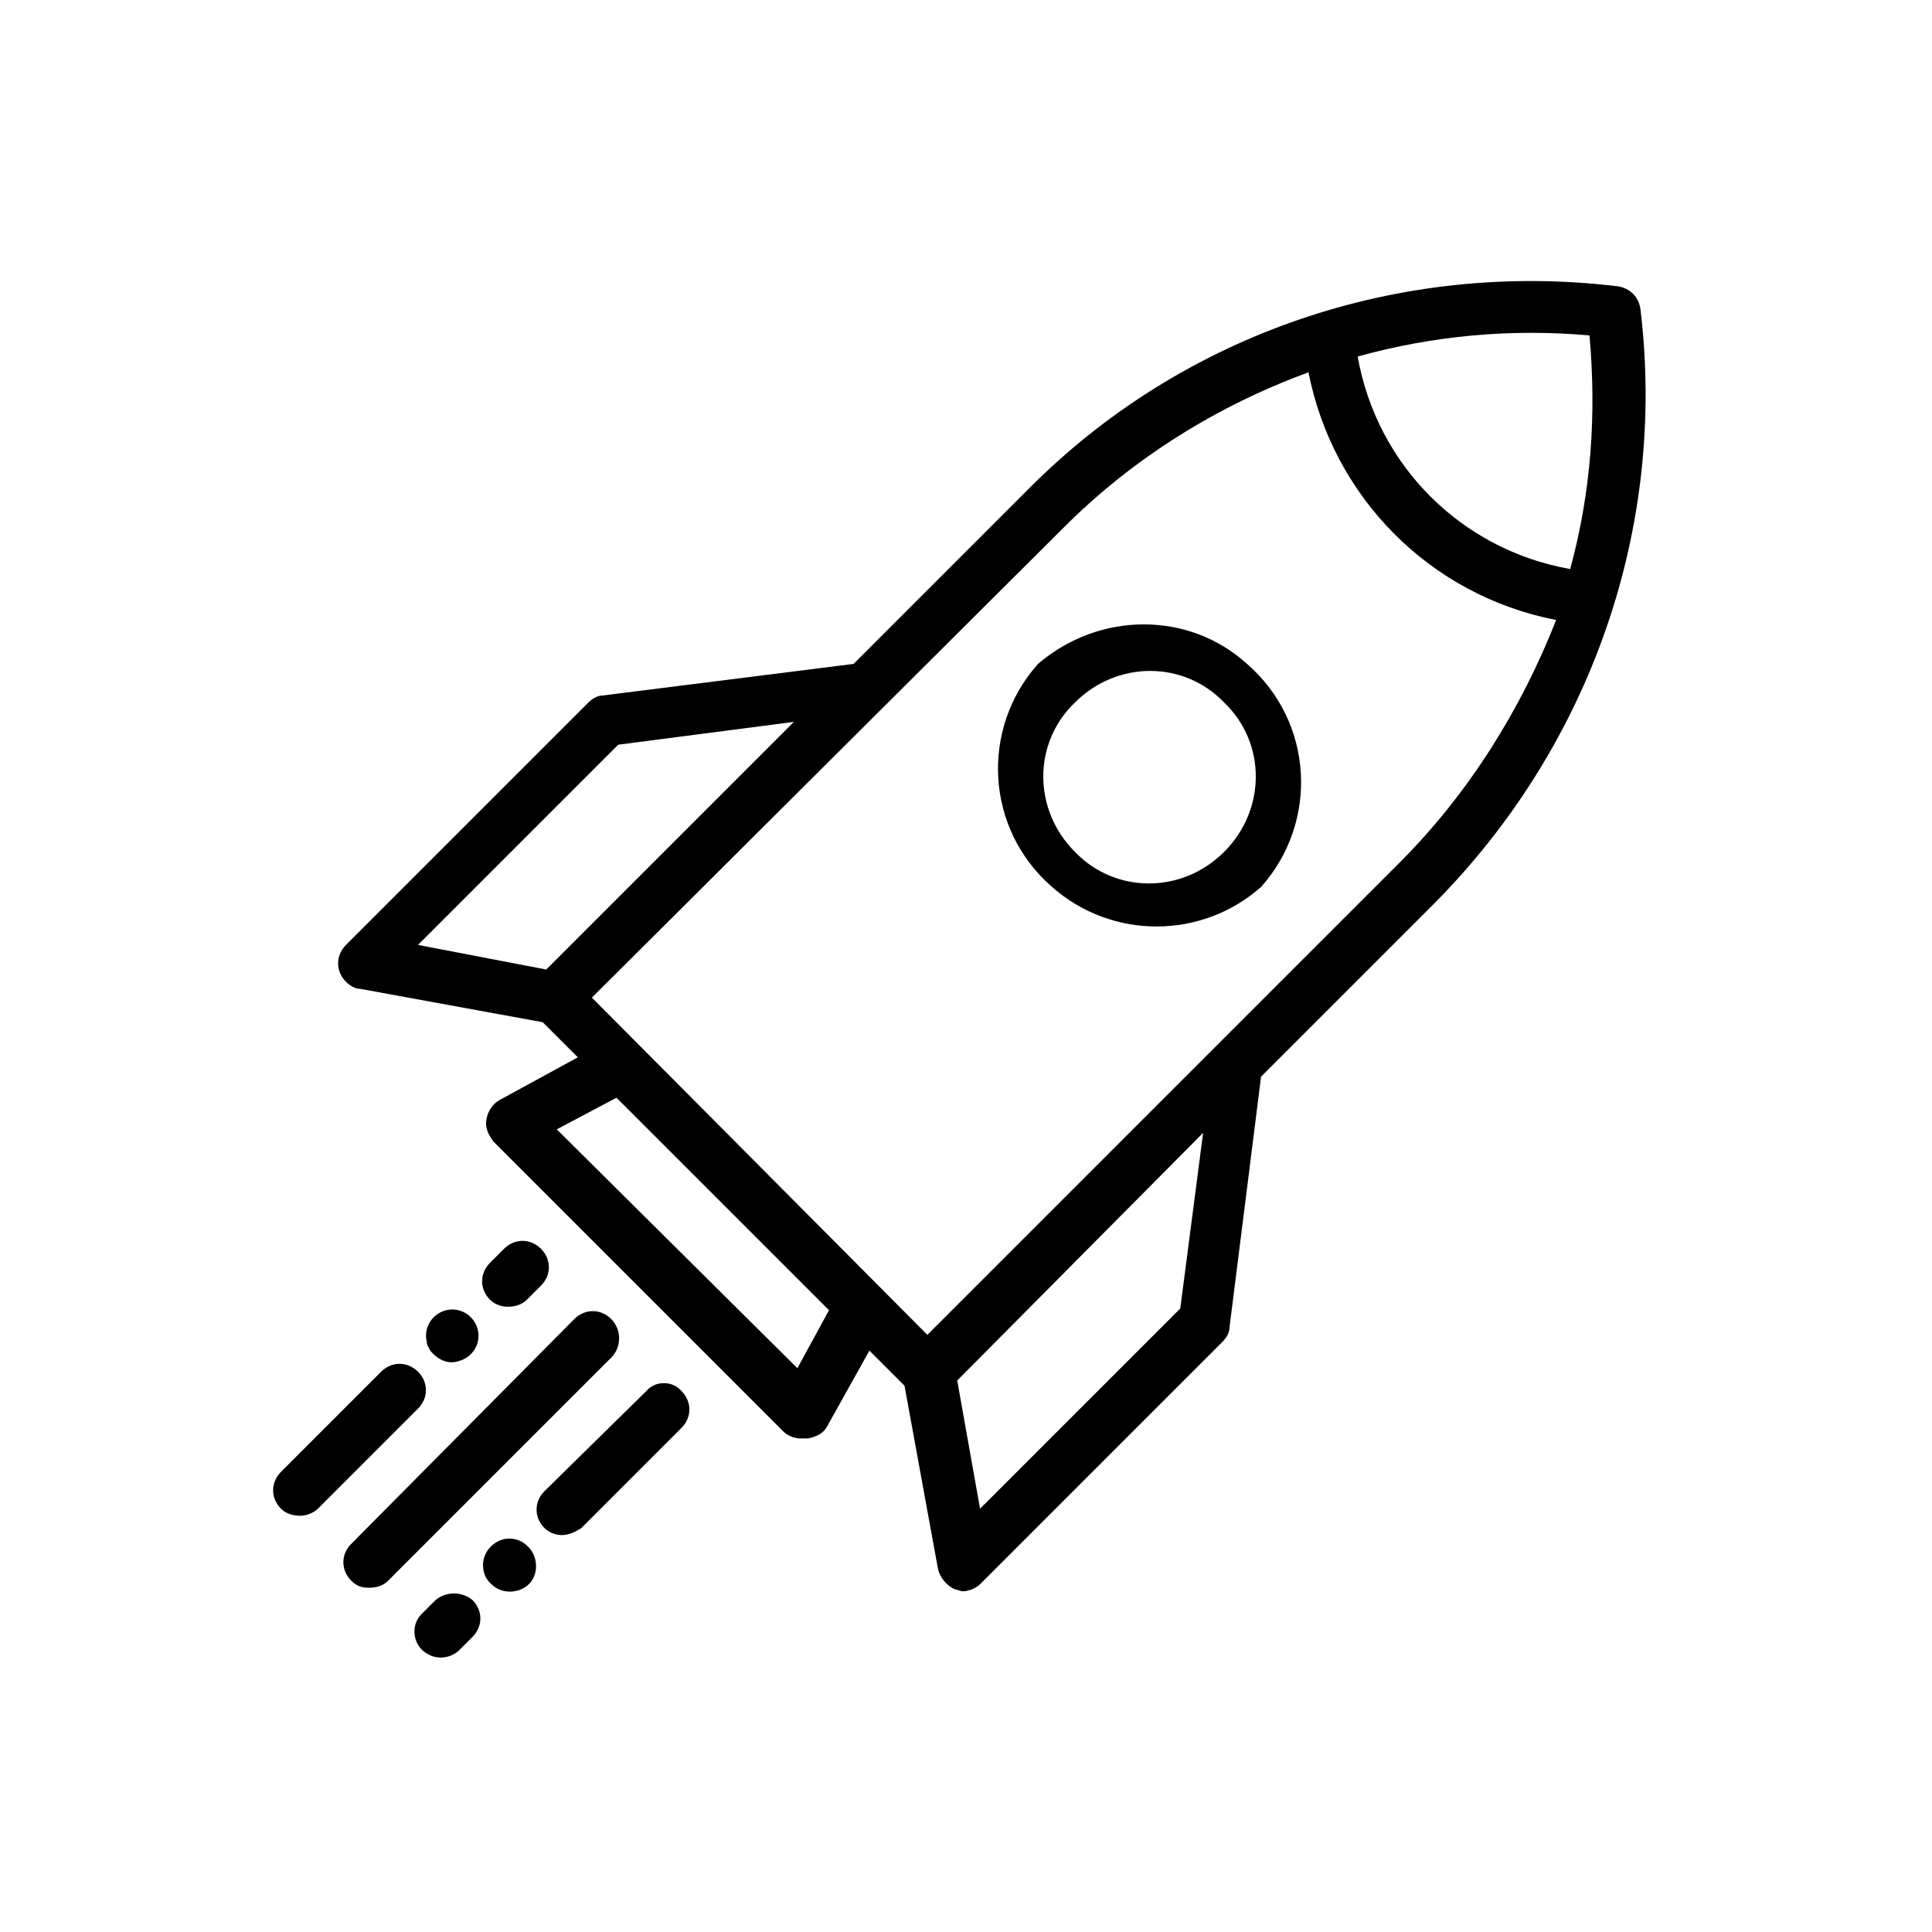 <?xml version="1.0" encoding="utf-8"?>
<!-- Generator: Adobe Illustrator 21.0.0, SVG Export Plug-In . SVG Version: 6.00 Build 0)  -->
<svg version="1.1" id="Layer_1" xmlns="http://www.w3.org/2000/svg" xmlns:xlink="http://www.w3.org/1999/xlink" x="0px" y="0px"
	 viewBox="0 0 110 110" style="enable-background:new 0 0 110 110;" xml:space="preserve">
<title>Artboard 5</title>
<path d="M93.4,17.6c-0.1-0.7-0.6-1.2-1.3-1.3C79.7,14.8,67.3,19,58.5,27.9l-9.9,9.9l-14.3,1.8c-0.3,0-0.6,0.2-0.8,0.4L19.7,53.8
	c-0.6,0.6-0.6,1.5,0,2.1c0.2,0.2,0.5,0.4,0.8,0.4l10.4,1.9l2,2l-4.4,2.4c-0.4,0.2-0.7,0.6-0.8,1.1c-0.1,0.5,0.1,0.9,0.4,1.3
	l16.5,16.5c0.3,0.3,0.7,0.4,1,0.4H46c0.5-0.1,0.9-0.3,1.1-0.7l2.4-4.3l2,2l1.9,10.4c0.1,0.5,0.5,1,1,1.2c0.1,0,0.3,0.1,0.4,0.1
	c0.4,0,0.8-0.2,1-0.4l13.8-13.8c0.2-0.2,0.4-0.5,0.4-0.8l1.8-14.3l9.9-9.9C90.6,42.4,94.9,30,93.4,17.6z M31.1,55.2l-7.3-1.4
	l11.4-11.4l10-1.3L31.1,55.2z M45.4,77.9L31.7,64.3l3.4-1.8l12.1,12.1L45.4,77.9z M67.2,74.5L55.8,85.9l-1.3-7.3l14-14.1L67.2,74.5z
	 M79.7,49.1L52.8,76L33.7,56.8L60.6,30c3.9-3.9,8.7-6.9,13.9-8.8c1.4,7.1,6.9,12.7,14.1,14.1C86.6,40.4,83.6,45.2,79.7,49.1z
	 M89.4,32.4c-6.2-1.1-11-5.9-12.1-12.1c4.3-1.2,8.8-1.6,13.2-1.2C90.9,23.6,90.6,28,89.4,32.4z"/>
<path d="M59.1,37.8c-3.3,3.7-3,9.4,0.8,12.7c3.4,3,8.5,3,11.9,0l0,0c3.3-3.7,3-9.4-0.8-12.7C67.7,34.8,62.6,34.8,59.1,37.8z
	 M69.7,48.5c-2.4,2.4-6.2,2.4-8.5,0c-2.4-2.4-2.4-6.2,0-8.5c2.4-2.4,6.2-2.4,8.5,0C72.1,42.3,72.1,46.1,69.7,48.5
	C69.7,48.5,69.7,48.5,69.7,48.5z"/>
<path d="M34.8,75.1c-0.6-0.6-1.5-0.6-2.1,0c0,0,0,0,0,0L20,87.9c-0.6,0.6-0.6,1.5,0,2.1c0.3,0.3,0.6,0.4,1,0.4
	c0.4,0,0.8-0.1,1.1-0.4l12.7-12.7C35.4,76.7,35.4,75.7,34.8,75.1C34.8,75.1,34.8,75.1,34.8,75.1z"/>
<path d="M36.8,79.2L31,84.9c-0.6,0.6-0.6,1.5,0,2.1c0,0,0,0,0,0c0.3,0.3,0.7,0.4,1,0.4c0.4,0,0.8-0.2,1.1-0.4l5.7-5.7
	c0.6-0.6,0.6-1.5,0-2.1C38.3,78.6,37.3,78.6,36.8,79.2C36.8,79.2,36.8,79.2,36.8,79.2z"/>
<path d="M29,87.6c-0.8,0-1.5,0.7-1.5,1.5c0,0.5,0.2,0.9,0.6,1.2c0.6,0.5,1.6,0.4,2.1-0.2s0.4-1.6-0.2-2.1
	C29.7,87.7,29.3,87.6,29,87.6z"/>
<path d="M30.4,88.5C30.4,88.6,30.4,88.4,30.4,88.5z"/>
<path d="M24.8,91.1L24,91.9c-0.6,0.6-0.5,1.6,0.1,2.1c0.6,0.5,1.4,0.5,2,0l0.8-0.8c0.6-0.6,0.6-1.5,0-2.1
	C26.3,90.6,25.4,90.6,24.8,91.1z"/>
<path d="M23.8,78.1c-0.6-0.6-1.5-0.6-2.1,0c0,0,0,0,0,0L16,83.8c-0.6,0.6-0.6,1.5,0,2.1c0.3,0.3,0.7,0.4,1.1,0.4
	c0.4,0,0.8-0.2,1-0.4l5.7-5.7C24.4,79.6,24.4,78.7,23.8,78.1C23.8,78.1,23.8,78.1,23.8,78.1z"/>
<path d="M26.1,77.5c0.8-0.2,1.3-1,1.1-1.8c-0.2-0.8-1-1.3-1.8-1.1c-0.8,0.2-1.3,1-1.1,1.8c0,0.2,0.1,0.3,0.2,0.5l0,0l0,0
	C24.9,77.4,25.5,77.7,26.1,77.5z"/>
<path d="M30,74l0.8-0.8c0.6-0.6,0.6-1.5,0-2.1c0,0,0,0,0,0c-0.6-0.6-1.5-0.6-2.1,0l-0.8,0.8c-0.6,0.6-0.6,1.5,0,2.1c0,0,0,0,0,0
	c0.3,0.3,0.7,0.4,1,0.4C29.3,74.4,29.7,74.3,30,74z"/>
</svg>
